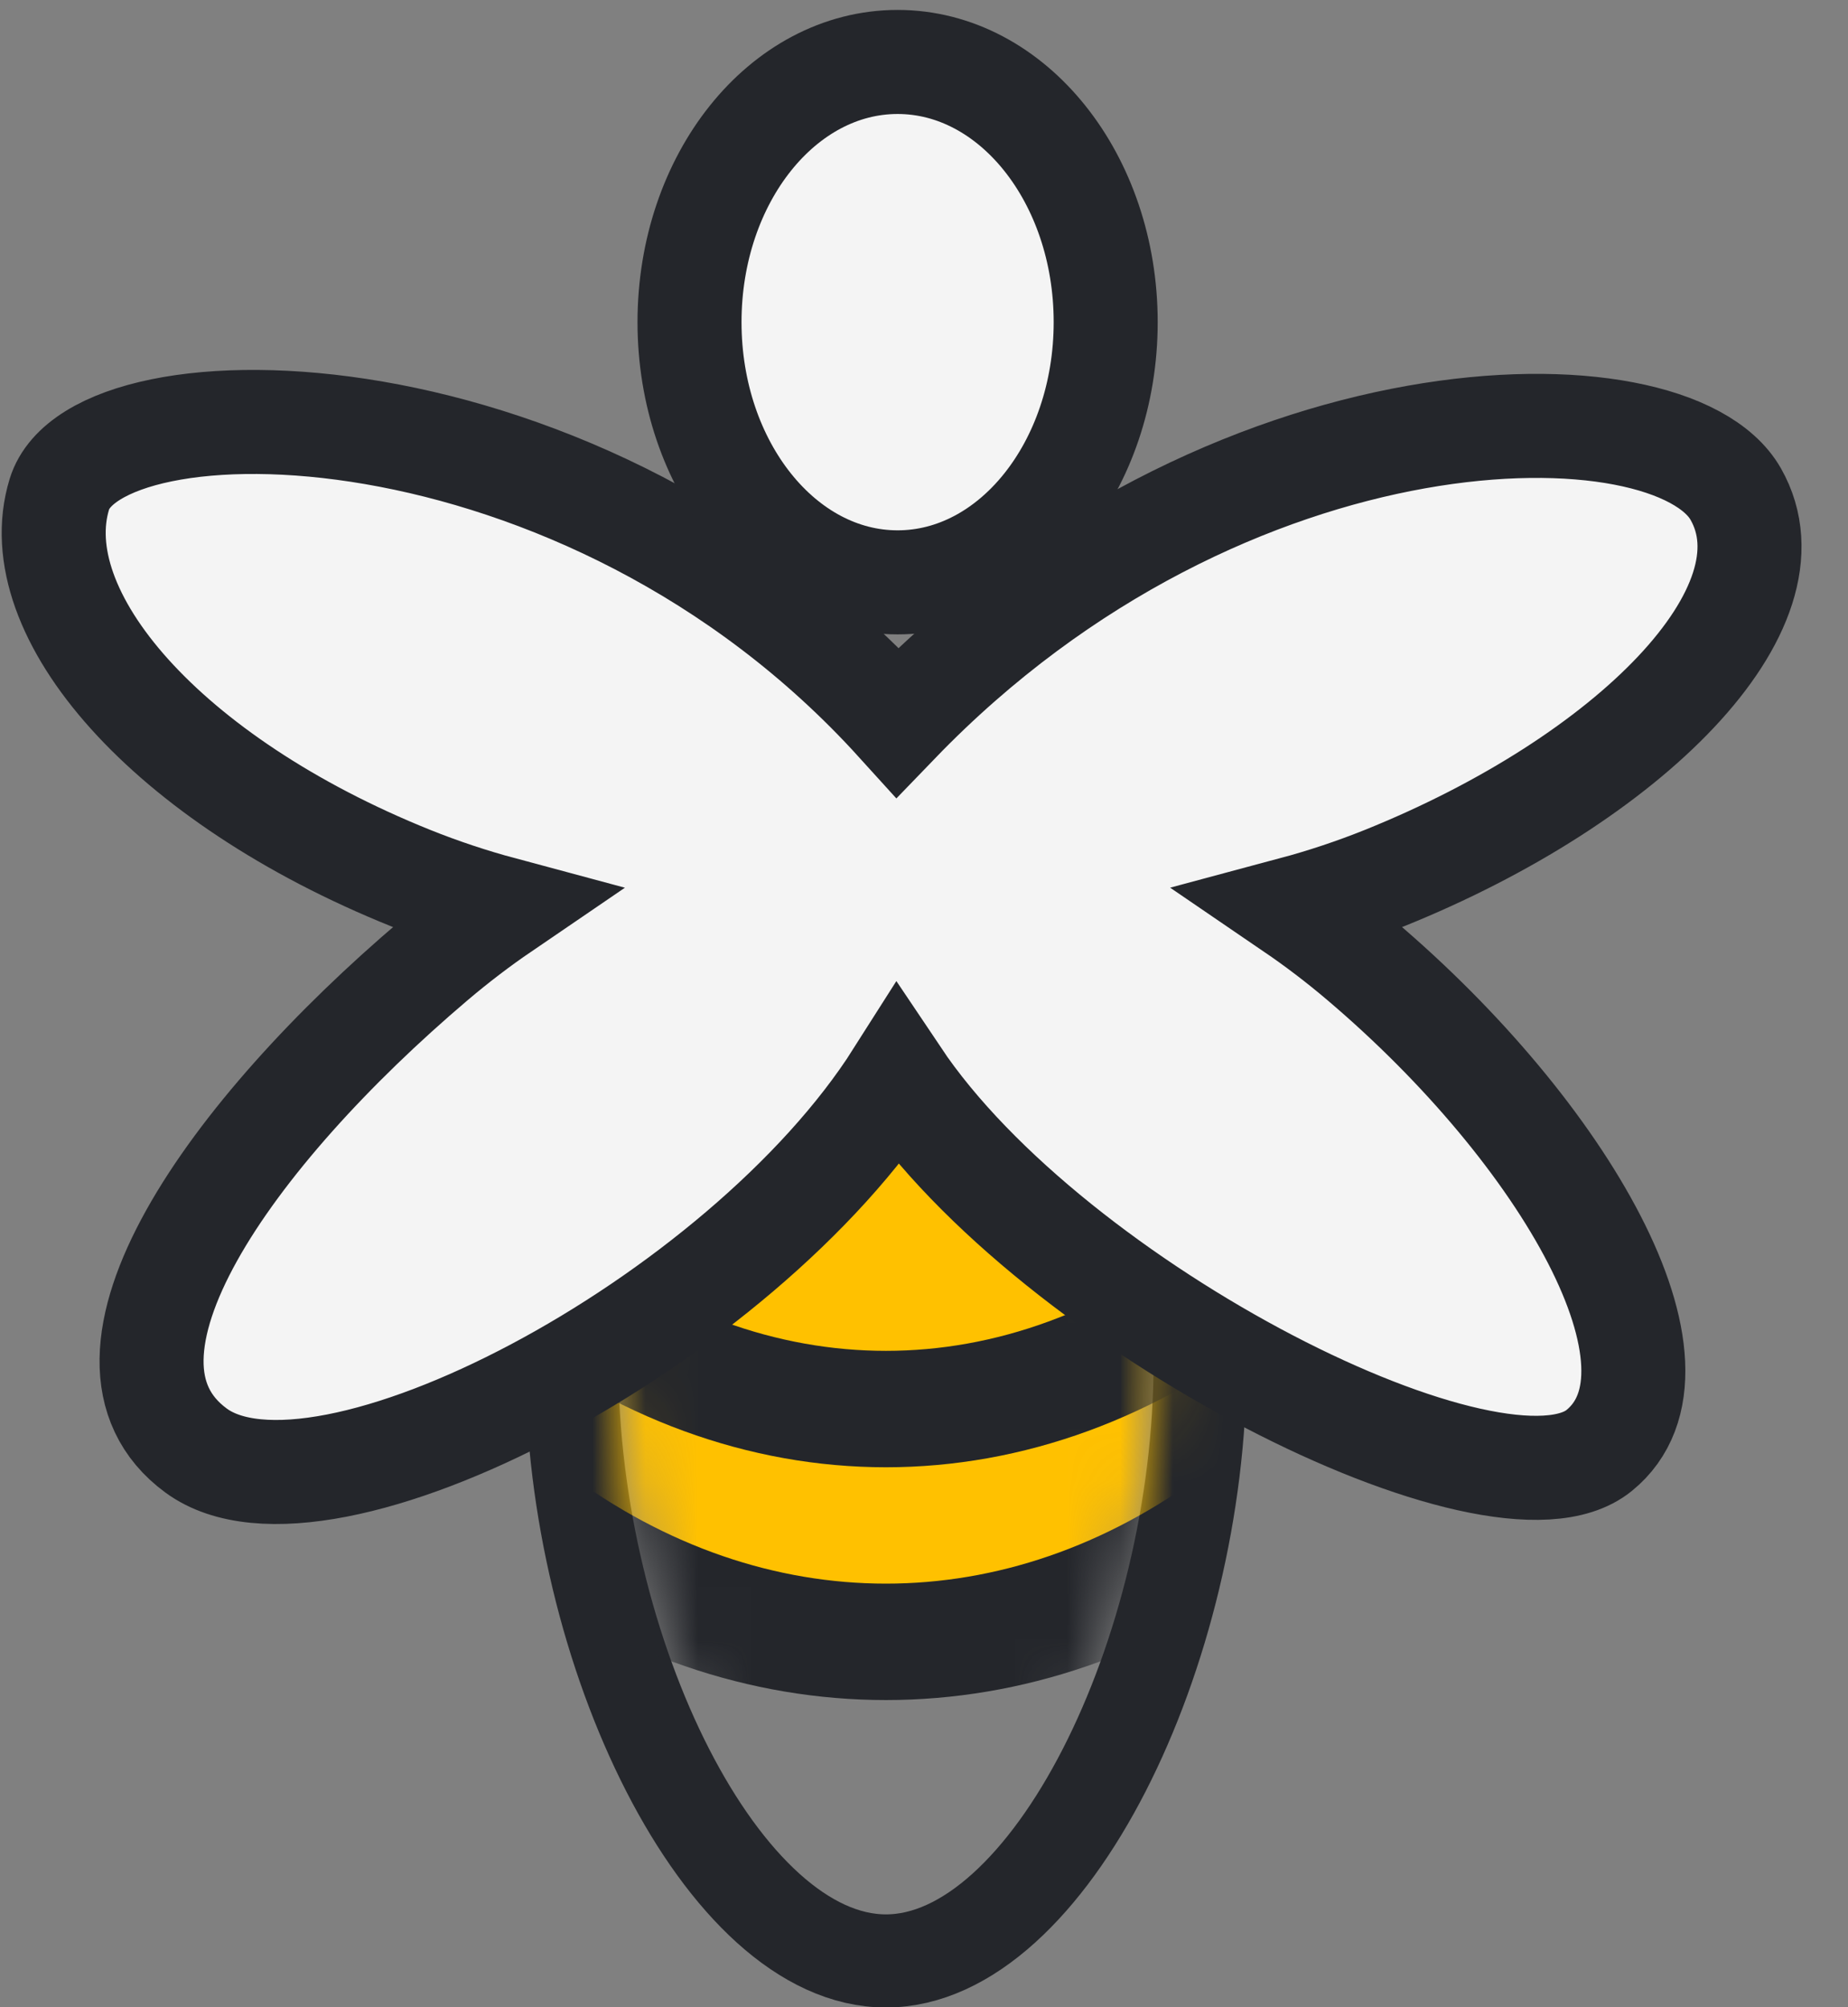<?xml version="1.0" encoding="UTF-8"?>
<svg width="35px" height="38px" viewBox="0 0 35 38" version="1.1" xmlns="http://www.w3.org/2000/svg" xmlns:xlink="http://www.w3.org/1999/xlink">
    <rect x="0" y="0" width="35" height="38" fill="#808080" stroke="none"/>
    <!-- Generator: Sketch 59 (86127) - https://sketch.com -->
    <title>logo</title>
    <desc>Created with Sketch.</desc>
    <defs>
        <path d="M5.068,19.703 C7.47,19.703 10.137,14.367 10.137,9.255 C10.137,4.144 7.868,0 5.068,0 C2.269,0 0,4.144 0,9.255 C0,14.367 2.666,19.703 5.068,19.703 Z" id="path-1"></path>
    </defs>
    <g id="PC版" stroke="none" stroke-width="1" fill="none" fill-rule="evenodd">
        <g id="Beex-PC端首页" transform="translate(-367, -21)">
            <g id="logo" transform="translate(359, 15)">
                <path d="M12.819,-5.17920154e-16 L37.181,5.17920154e-16 C41.638,-3.00926524e-16 43.255,0.464 44.884,1.336 C46.514,2.207 47.793,3.486 48.664,5.116 C49.536,6.745 50,8.362 50,12.819 L50,37.181 C50,41.638 49.536,43.255 48.664,44.884 C47.793,46.514 46.514,47.793 44.884,48.664 C43.255,49.536 41.638,50 37.181,50 L12.819,50 C8.362,50 6.745,49.536 5.116,48.664 C3.486,47.793 2.207,46.514 1.336,44.884 C0.464,43.255 2.00617683e-16,41.638 -3.45280103e-16,37.181 L3.45280103e-16,12.819 C-2.00617683e-16,8.362 0.464,6.745 1.336,5.116 C2.207,3.486 3.486,2.207 5.116,1.336 C6.745,0.464 8.362,3.00926524e-16 12.819,-5.17920154e-16 Z" id="矩形" opacity="0.638"></path>
                <g id="编组-3" transform="translate(5.789, 8.158)">
                    <g id="椭圆形" transform="translate(13.922, 14.381)">
                        <mask id="mask-2" fill="white">
                            <use xlink:href="#path-1"></use>
                        </mask>
                        <path stroke="#24262B" stroke-width="1.763" d="M5.068,20.585 C1.983,20.585 -0.881,14.74 -0.881,9.255 C-0.881,3.722 1.639,-0.881 5.068,-0.881 C8.497,-0.881 11.018,3.722 11.018,9.255 C11.018,14.74 8.154,20.585 5.068,20.585 Z"></path>
                        <ellipse stroke="#24262B" stroke-width="2.204" fill="#FFC100" mask="url(#mask-2)" cx="5.068" cy="-2.865" rx="13.442" ry="17.409"></ellipse>
                        <ellipse stroke="#24262B" stroke-width="2.204" fill="#FFC100" mask="url(#mask-2)" cx="5.068" cy="-8.374" rx="13.442" ry="18.511"></ellipse>
                    </g>
                    <g id="编组-2" transform="translate(0, 2.455)">
                        <g id="编组" transform="translate(19.555, 13.354) scale(1, -1) translate(-19.555, -13.354) translate(3.055, 3.354)" fill="#F4F4F4" stroke="#24262B" stroke-width="1.97">
                            <path d="M29.442,0.506 C31.357,2.059 28.787,6.515 24.933,9.784 C24.508,10.145 24.077,10.472 23.646,10.766 C24.217,10.919 24.796,11.11 25.376,11.343 C30.006,13.206 33.257,16.455 32.03,18.613 C30.802,20.772 22.406,20.772 16.155,14.293 C10.182,20.879 0.977,20.879 0.281,18.613 C-0.415,16.348 2.304,13.206 6.934,11.343 C7.515,11.11 8.094,10.919 8.664,10.766 C8.233,10.472 7.803,10.145 7.377,9.784 C3.524,6.515 0.487,2.255 2.869,0.506 C5.25,-1.243 13.2,2.937 16.155,7.591 C19.111,3.181 27.527,-1.047 29.442,0.506 Z" id="路径"></path>
                        </g>
                        <g id="编组"></g>
                    </g>
                    <g id="编组-2" transform="translate(26.921, 16.455) scale(-1, 1) translate(-26.921, -16.455) translate(15.421, 2.455)">
                        <g id="编组" transform="translate(12.314, 17.24) scale(1, -1) translate(-12.314, -17.24) translate(2.463, 7.389)"></g>
                        <g id="编组"></g>
                    </g>
                    <ellipse id="椭圆形" stroke="#24262B" stroke-width="1.97" fill="#F4F4F4" cx="19.211" cy="3.941" rx="3.941" ry="4.926"></ellipse>
                </g>
            </g>
        </g>
    </g>
</svg>